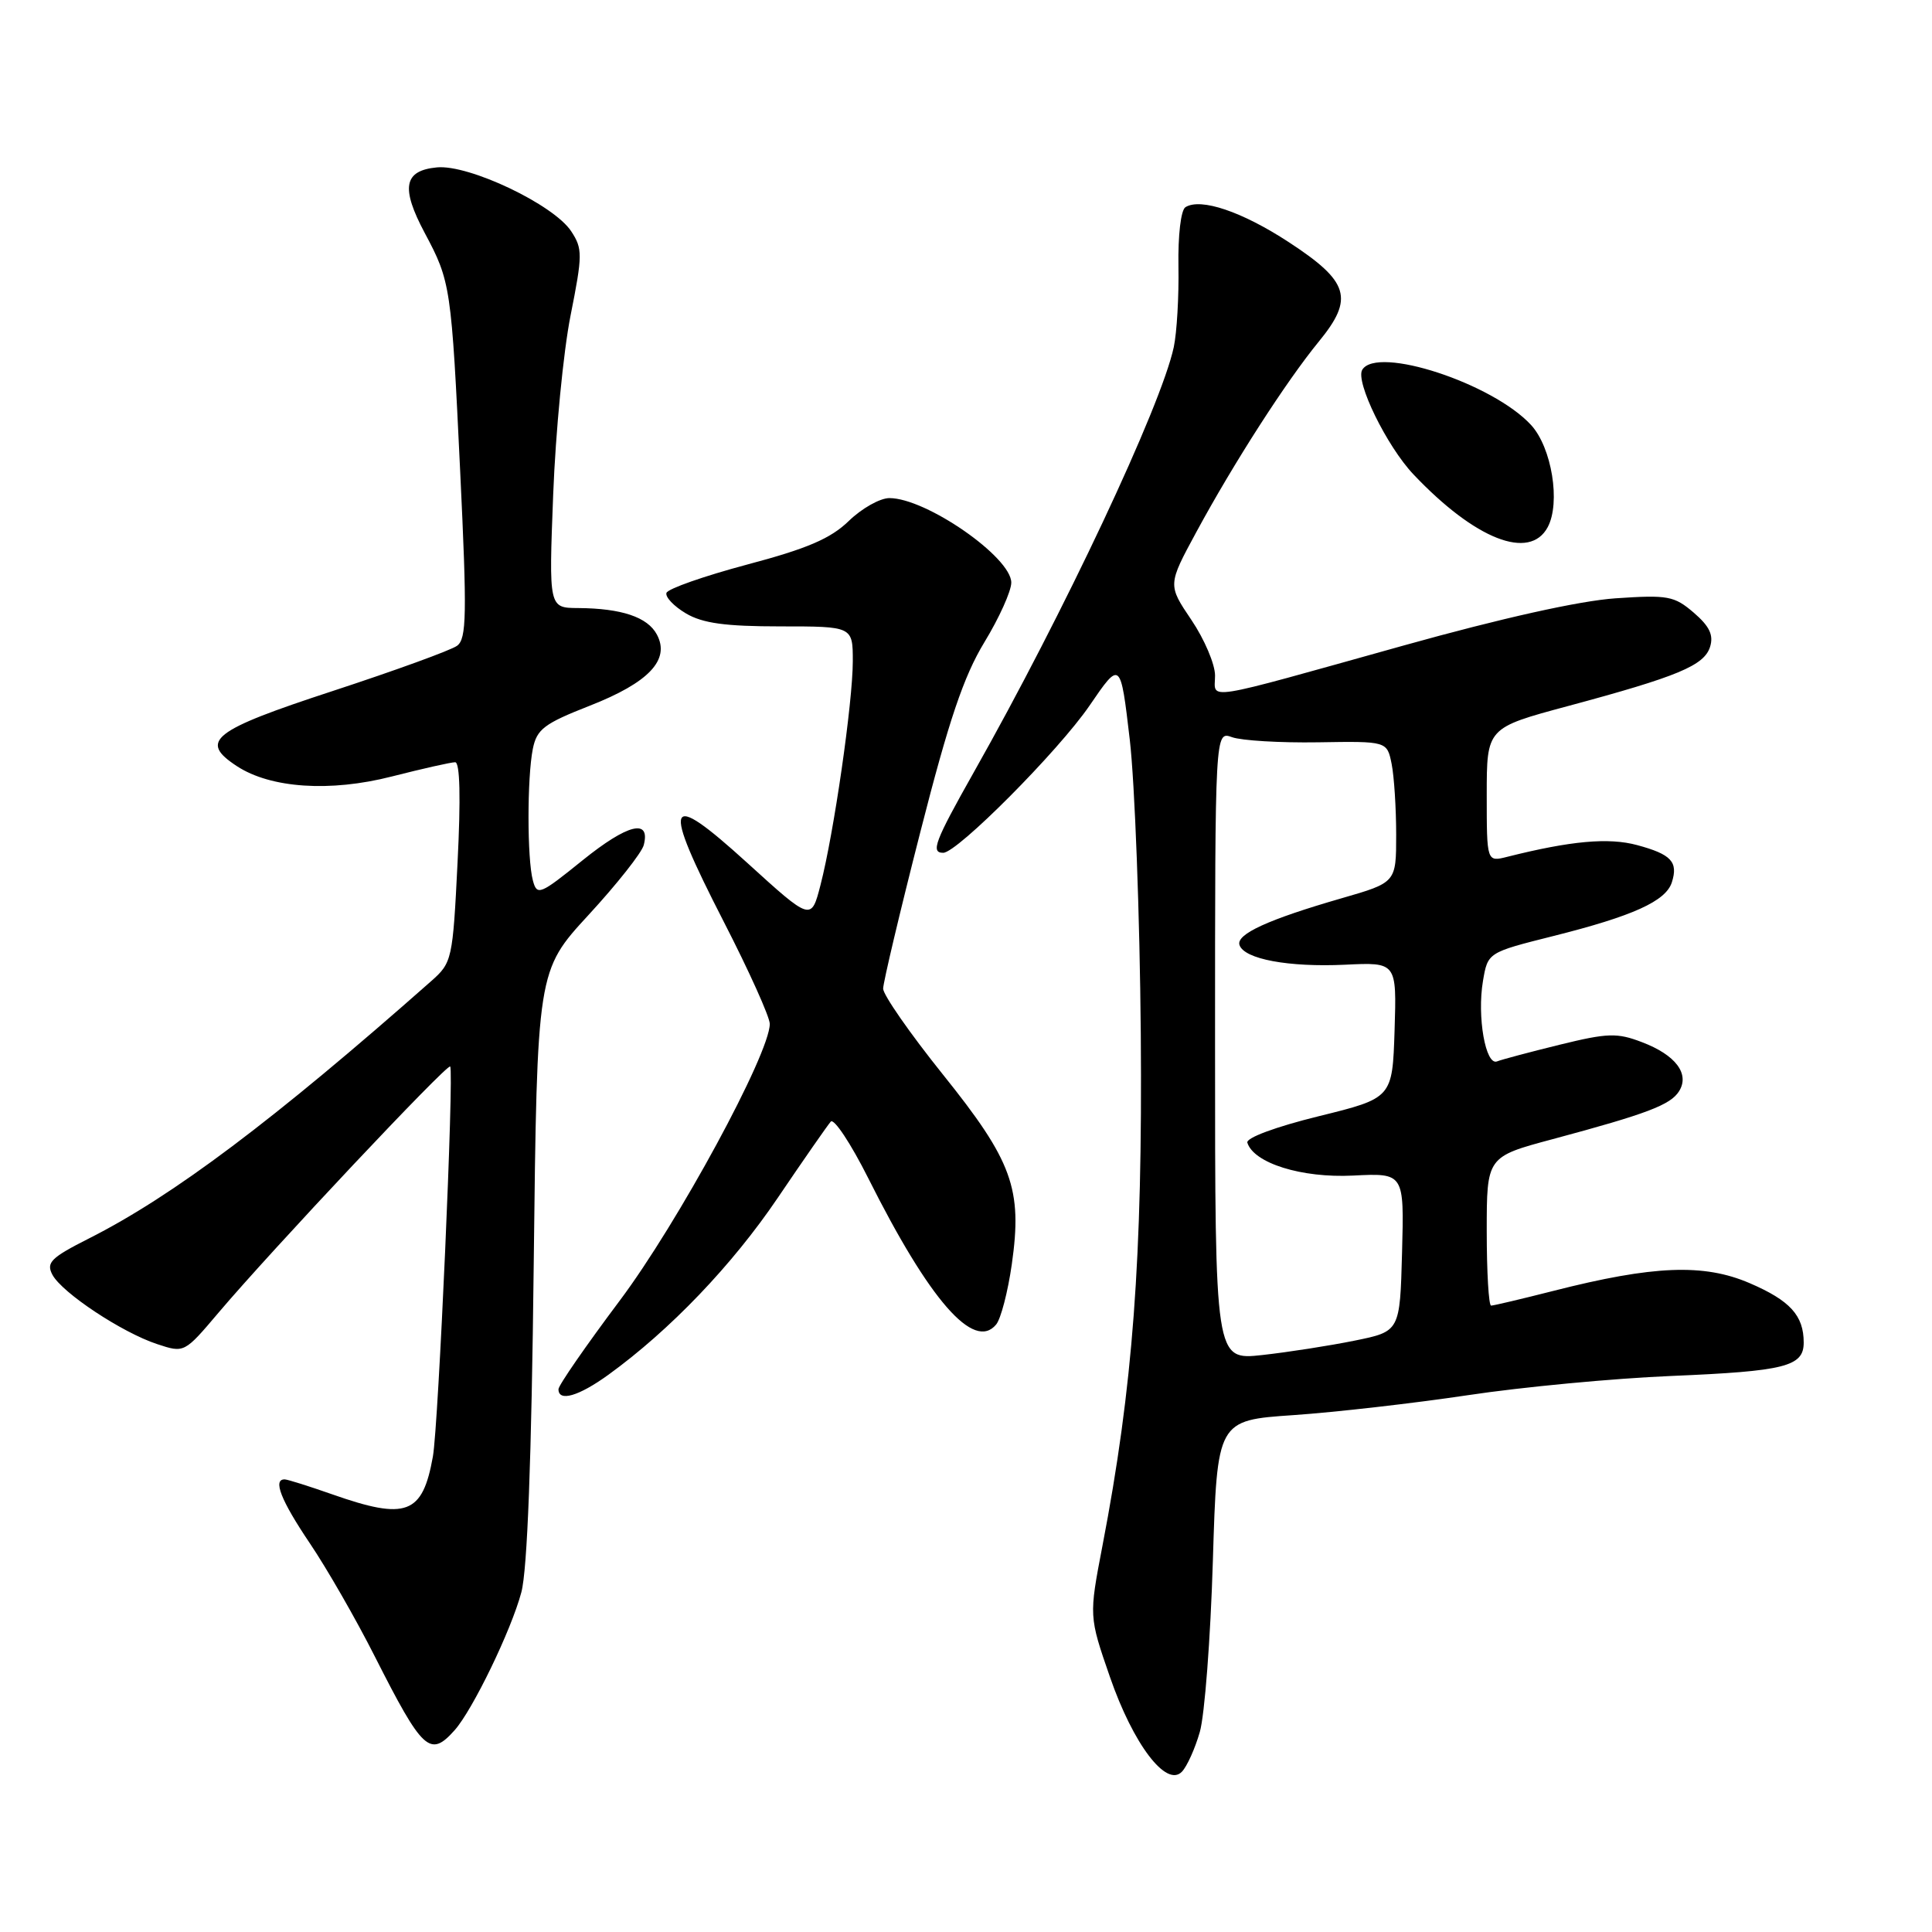 <?xml version="1.0" encoding="UTF-8" standalone="no"?>
<!DOCTYPE svg PUBLIC "-//W3C//DTD SVG 1.1//EN" "http://www.w3.org/Graphics/SVG/1.1/DTD/svg11.dtd" >
<svg xmlns="http://www.w3.org/2000/svg" xmlns:xlink="http://www.w3.org/1999/xlink" version="1.1" viewBox="0 0 256 256">
 <g >
 <path fill="currentColor"
d=" M 158.98 229.50 C 159.62 227.30 160.40 217.11 160.71 206.85 C 161.28 188.20 161.28 188.20 171.39 187.51 C 176.95 187.13 187.35 185.94 194.50 184.87 C 201.65 183.79 213.80 182.64 221.50 182.32 C 236.52 181.69 239.00 181.07 239.00 177.90 C 239.00 174.31 237.20 172.33 231.83 170.02 C 225.76 167.41 219.09 167.67 205.83 171.05 C 201.62 172.12 197.90 173.00 197.58 173.00 C 197.26 173.00 197.00 168.56 197.00 163.14 C 197.00 153.28 197.00 153.28 205.75 150.94 C 218.23 147.59 221.34 146.41 222.48 144.60 C 223.93 142.30 222.03 139.78 217.56 138.09 C 214.28 136.83 213.02 136.87 206.67 138.43 C 202.73 139.40 198.99 140.39 198.37 140.64 C 196.85 141.24 195.70 134.72 196.50 129.99 C 197.14 126.21 197.14 126.21 205.82 124.03 C 216.38 121.38 220.73 119.41 221.53 116.91 C 222.39 114.20 221.45 113.20 216.93 111.98 C 213.16 110.96 208.16 111.41 199.73 113.53 C 197.00 114.22 197.00 114.22 197.00 105.33 C 197.00 96.45 197.00 96.45 207.75 93.56 C 222.33 89.64 225.80 88.19 226.59 85.72 C 227.08 84.16 226.53 82.99 224.44 81.19 C 221.84 78.96 221.01 78.81 214.06 79.28 C 209.28 79.61 198.96 81.91 186.00 85.53 C 158.77 93.13 161.00 92.77 161.00 89.51 C 161.00 88.01 159.59 84.70 157.87 82.15 C 154.73 77.50 154.73 77.50 158.52 70.50 C 163.48 61.34 170.41 50.56 174.75 45.26 C 179.45 39.53 178.78 37.32 170.76 32.08 C 164.58 28.04 159.11 26.19 157.08 27.45 C 156.47 27.83 156.08 31.19 156.15 35.30 C 156.22 39.26 155.94 44.08 155.53 46.00 C 153.85 53.83 140.97 81.21 129.01 102.37 C 123.86 111.50 123.29 113.00 124.98 113.00 C 126.84 113.00 140.26 99.50 144.36 93.51 C 148.47 87.50 148.47 87.50 149.70 98.00 C 150.37 103.78 151.03 121.32 151.16 137.00 C 151.40 166.77 150.12 183.83 146.08 204.83 C 144.29 214.17 144.29 214.17 147.07 222.20 C 150.16 231.13 154.55 236.91 156.61 234.76 C 157.28 234.07 158.35 231.70 158.98 229.50 Z  M 60.25 229.25 C 62.63 226.57 67.74 216.03 69.08 210.99 C 69.88 208.02 70.43 193.35 70.72 167.57 C 71.17 128.64 71.17 128.64 77.99 121.23 C 81.74 117.16 85.03 113.00 85.30 111.98 C 86.22 108.42 83.17 109.18 77.20 113.99 C 71.53 118.57 71.16 118.72 70.61 116.67 C 69.84 113.82 69.84 103.05 70.60 99.24 C 71.13 96.62 72.08 95.89 78.15 93.51 C 85.98 90.44 88.83 87.42 87.04 84.08 C 85.81 81.77 82.37 80.61 76.61 80.57 C 72.72 80.55 72.72 80.55 73.30 65.52 C 73.62 57.26 74.65 46.59 75.60 41.82 C 77.20 33.77 77.21 32.96 75.69 30.65 C 73.38 27.12 62.14 21.77 57.89 22.18 C 53.50 22.60 53.08 24.86 56.28 30.87 C 59.72 37.32 59.81 37.93 60.98 62.54 C 61.89 81.50 61.83 84.65 60.56 85.57 C 59.76 86.16 52.33 88.86 44.06 91.57 C 28.09 96.80 26.32 98.20 31.39 101.52 C 35.87 104.45 43.74 104.98 51.91 102.89 C 55.99 101.85 59.77 101.00 60.31 101.00 C 60.95 101.00 61.06 105.73 60.63 114.25 C 59.99 127.17 59.90 127.56 57.14 130.00 C 36.25 148.46 22.89 158.50 11.77 164.11 C 6.73 166.66 6.09 167.30 6.95 168.92 C 8.24 171.31 16.17 176.57 20.82 178.10 C 24.42 179.29 24.42 179.29 28.96 173.93 C 35.99 165.63 59.25 140.91 59.65 141.32 C 60.18 141.85 58.10 188.89 57.36 193.00 C 55.99 200.67 53.86 201.47 44.00 198.00 C 40.98 196.94 38.16 196.05 37.75 196.03 C 36.10 195.96 37.21 198.79 41.06 204.50 C 43.29 207.80 47.17 214.55 49.67 219.50 C 56.02 232.03 56.98 232.92 60.25 229.25 Z  M 80.62 182.16 C 88.79 176.24 97.02 167.64 103.05 158.73 C 106.49 153.65 109.65 149.11 110.08 148.62 C 110.50 148.14 112.74 151.52 115.05 156.12 C 123.17 172.32 129.05 179.05 131.99 175.51 C 132.62 174.76 133.55 171.16 134.07 167.52 C 135.49 157.51 134.16 153.86 124.91 142.34 C 120.57 136.93 117.02 131.82 117.02 131.00 C 117.03 130.18 119.24 120.83 121.95 110.24 C 125.74 95.40 127.69 89.63 130.43 85.11 C 132.40 81.88 134.00 78.32 134.00 77.20 C 134.00 73.83 122.72 66.00 117.85 66.00 C 116.61 66.00 114.19 67.36 112.47 69.03 C 110.06 71.37 106.95 72.70 98.99 74.81 C 93.30 76.33 88.50 78.01 88.31 78.56 C 88.13 79.11 89.29 80.33 90.89 81.28 C 93.11 82.59 96.12 83.00 103.40 83.00 C 113.00 83.00 113.00 83.00 113.00 87.62 C 113.00 93.05 110.49 110.44 108.72 117.27 C 107.49 122.04 107.49 122.04 99.00 114.32 C 88.18 104.49 87.60 105.95 95.90 122.13 C 99.26 128.67 102.00 134.76 102.00 135.67 C 102.00 139.61 89.82 162.08 82.11 172.35 C 77.65 178.30 74.00 183.57 74.00 184.08 C 74.00 185.79 76.68 185.01 80.62 182.16 Z  M 205.08 69.85 C 206.81 66.61 205.62 59.30 202.87 56.31 C 197.78 50.79 182.49 45.78 180.51 48.99 C 179.55 50.53 183.76 59.14 187.30 62.87 C 195.47 71.49 202.69 74.32 205.08 69.85 Z  M 161.00 138.55 C 161.00 96.87 161.00 96.87 163.25 97.68 C 164.49 98.13 169.62 98.44 174.65 98.36 C 183.79 98.21 183.79 98.21 184.40 101.23 C 184.73 102.89 185.00 107.11 185.00 110.60 C 185.00 116.94 185.00 116.94 177.75 119.03 C 168.05 121.83 163.76 123.79 164.24 125.22 C 164.86 127.09 170.74 128.18 178.22 127.83 C 185.07 127.50 185.07 127.50 184.79 136.50 C 184.50 145.50 184.50 145.50 174.72 147.91 C 169.03 149.31 165.08 150.78 165.28 151.41 C 166.13 154.13 172.48 156.11 179.28 155.77 C 186.06 155.43 186.06 155.43 185.78 165.93 C 185.50 176.42 185.50 176.42 179.50 177.64 C 176.20 178.31 170.69 179.17 167.25 179.55 C 161.00 180.23 161.00 180.23 161.00 138.55 Z "/>
</g>
</svg>